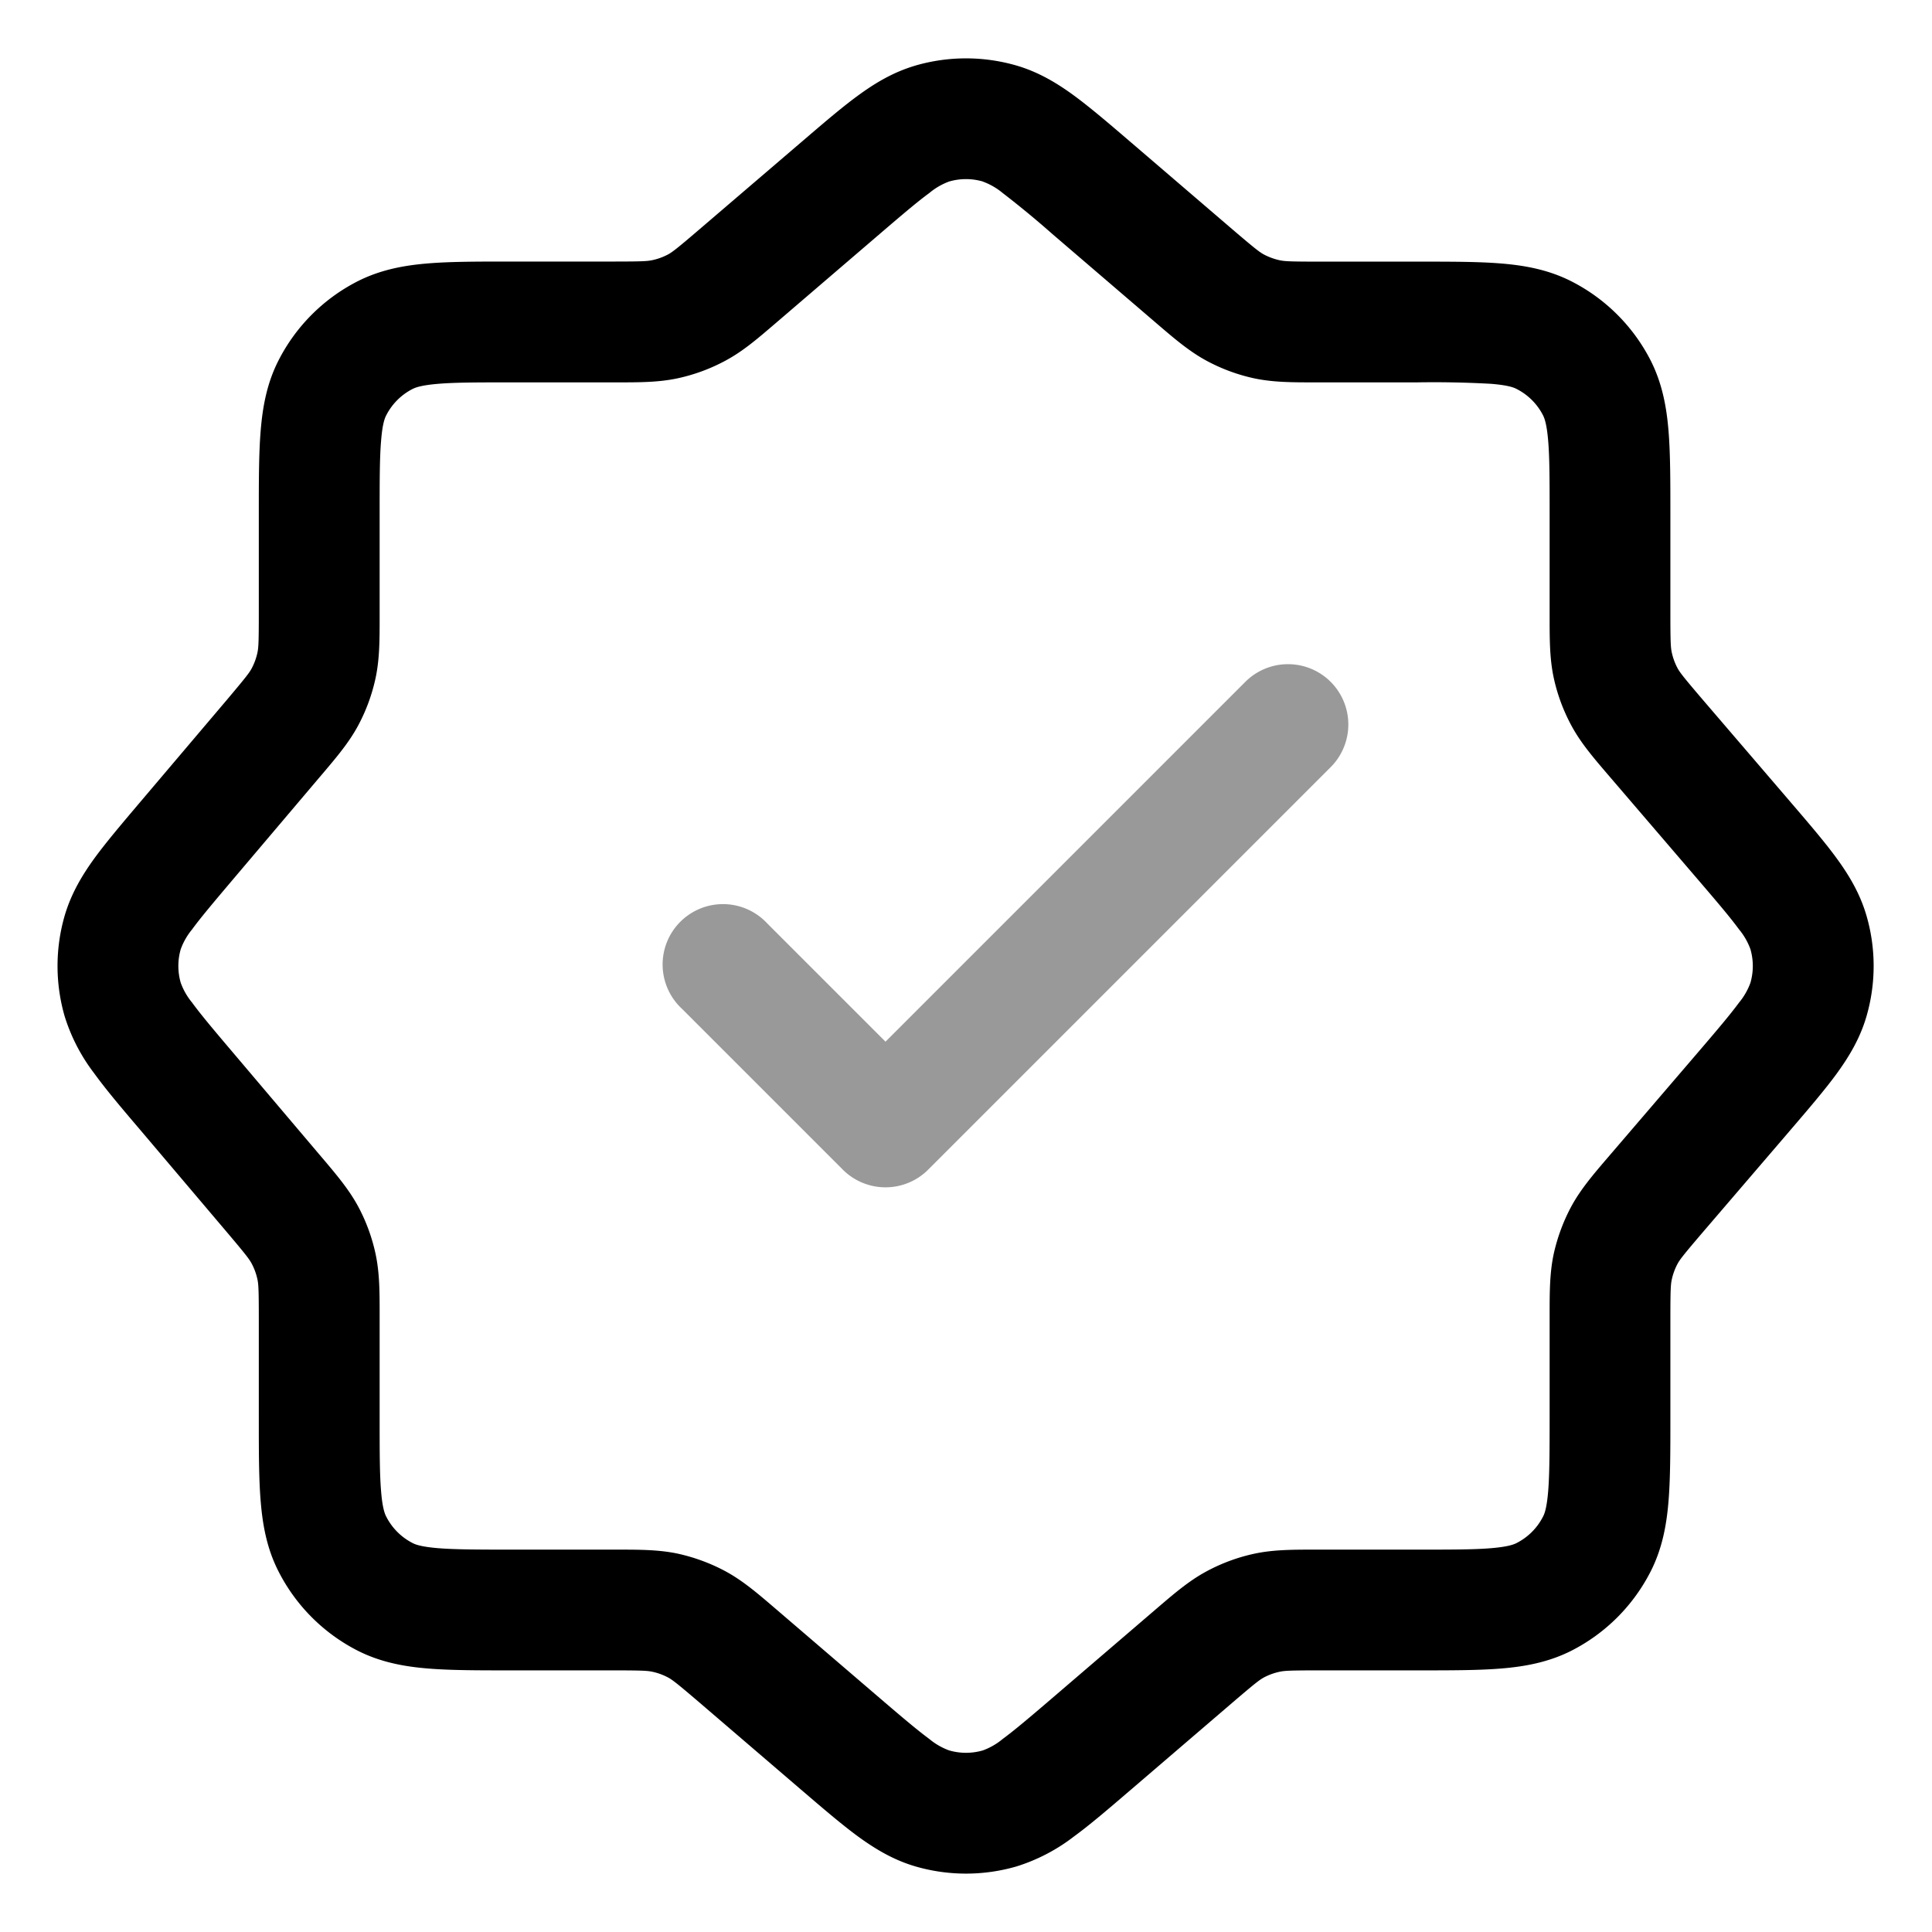 <svg xmlns="http://www.w3.org/2000/svg" width="24" height="24" fill="currentColor" viewBox="0 0 24 24">
  <path fill-rule="evenodd" d="M16.53 8.47a.75.75 0 010 1.06l-5 5a.75.75 0 01-1.06 0l-2-2a.75.75 0 111.06-1.06L11 12.94l4.47-4.47a.75.75 0 011.06 0z" opacity=".4"/>
  <path fill-rule="evenodd" d="M11.37.815a2.25 2.25 0 011.26 0c.272.08.5.217.713.373.2.147.427.341.687.564l.02.017 1.264 1.084c.274.234.33.277.384.307.062.033.13.058.199.073.06.013.13.017.49.017h1.242c.395 0 .736 0 1.017.023.297.024.592.078.875.222.424.216.768.56.984.983.144.284.198.58.222.876.023.28.023.622.023 1.017V7.612c0 .36.004.431.017.491a.75.75 0 00.073.199c.03.054.073.11.307.384l1.084 1.264.017.02c.223.26.417.486.564.687.156.213.293.441.373.714.12.41.12.847 0 1.258-.08.273-.217.5-.373.714-.147.2-.341.427-.564.687l-.017.02-1.084 1.264c-.234.274-.277.33-.307.384a.75.75 0 00-.073.199c-.013.06-.017.13-.017.49v1.242c0 .395 0 .736-.023 1.017-.024.297-.078.592-.222.875a2.25 2.25 0 01-.983.984c-.284.144-.58.198-.876.222-.28.023-.622.023-1.017.023H16.388c-.36 0-.431.004-.491.017a.749.749 0 00-.2.073c-.053.03-.11.073-.383.307l-1.264 1.084-.02.017c-.26.223-.486.417-.687.564a2.276 2.276 0 01-.714.373 2.25 2.25 0 01-1.258 0c-.273-.08-.5-.217-.714-.373-.2-.147-.427-.341-.687-.564l-.02-.017-1.264-1.084c-.274-.234-.33-.277-.384-.307a.747.747 0 00-.199-.073c-.06-.013-.13-.017-.49-.017H6.335c-.394 0-.736 0-1.016-.023-.297-.024-.592-.078-.876-.222a2.25 2.25 0 01-.983-.984c-.145-.283-.198-.578-.222-.875-.023-.28-.023-.622-.023-1.017V16.38c0-.357-.004-.427-.017-.487a.75.75 0 00-.072-.197c-.029-.054-.071-.11-.302-.383l-1.082-1.277-.017-.02c-.22-.258-.41-.483-.555-.683a2.274 2.274 0 01-.367-.709 2.25 2.25 0 010-1.248c.079-.27.213-.497.367-.71.145-.199.336-.424.555-.683l.017-.02 1.082-1.276c.23-.273.273-.329.302-.383a.75.75 0 00.072-.197c.013-.06.017-.13.017-.487V6.37c0-.395 0-.736.023-1.017.024-.297.077-.592.222-.876a2.25 2.25 0 01.983-.983c.284-.144.579-.198.876-.222.28-.023.622-.023 1.017-.023h1.275c.36 0 .431-.004.491-.017a.75.75 0 00.2-.073c.053-.03.11-.073.383-.307L9.95 1.769l.02-.017c.26-.223.486-.417.687-.564.213-.156.441-.293.714-.373zm.84 1.44a.75.75 0 00-.42 0 .829.829 0 00-.246.143c-.149.109-.332.265-.618.51L9.662 3.992l-.042.036c-.208.178-.39.335-.604.45a2.25 2.25 0 01-.596.221c-.237.051-.478.051-.752.051H6.366c-.433 0-.712 0-.924.018-.204.017-.28.045-.317.064a.75.75 0 00-.327.327c-.02.038-.048.113-.064.317-.018.212-.018.492-.018.924v1.275c0 .272 0 .51-.05.746a2.25 2.25 0 01-.217.592c-.114.212-.269.394-.444.601l-.036.042-1.082 1.277c-.24.284-.394.466-.502.614a.829.829 0 00-.14.245.75.75 0 000 .416.828.828 0 00.14.245c.108.148.261.33.502.614l1.082 1.277.036.042c.175.207.33.39.444.601.1.186.173.386.217.592.05.235.05.474.05.746V17.6c0 .432 0 .712.018.924.016.204.045.28.064.316a.75.75 0 00.327.328c.037.02.113.047.317.064.212.017.491.018.924.018h1.302c.274 0 .515 0 .752.05.208.046.409.12.596.221.213.116.396.273.604.451l.042.036 1.264 1.084c.286.245.469.4.618.51a.828.828 0 00.246.142.75.75 0 00.42 0 .83.83 0 00.246-.142c.149-.11.332-.265.618-.51l1.264-1.084.042-.036c.208-.178.391-.335.604-.45a2.25 2.25 0 01.596-.221c.237-.051.478-.051.752-.051H17.6c.432 0 .712 0 .924-.018.204-.017.28-.045.316-.064a.75.75 0 00.328-.328c.02-.037.047-.112.064-.316.017-.212.018-.492.018-.924v-1.212-.056c0-.274 0-.515.05-.752.046-.208.12-.409.221-.596.116-.213.273-.396.451-.604l.036-.042 1.084-1.264c.245-.286.4-.469.51-.618a.832.832 0 00.142-.246.75.75 0 000-.42.83.83 0 00-.142-.246c-.11-.15-.265-.332-.51-.618l-1.084-1.264-.036-.042c-.178-.208-.335-.391-.45-.604a2.247 2.247 0 01-.221-.596c-.051-.237-.051-.478-.051-.752V6.4c0-.432 0-.712-.018-.924-.017-.204-.045-.28-.064-.317a.75.75 0 00-.328-.327c-.037-.02-.112-.047-.316-.064a12.747 12.747 0 00-.924-.018h-1.268c-.274 0-.515 0-.752-.05a2.25 2.25 0 01-.596-.221c-.213-.116-.396-.273-.604-.451l-.042-.036-1.264-1.084a11.855 11.855 0 00-.618-.51.83.83 0 00-.246-.142z"/>
</svg>
